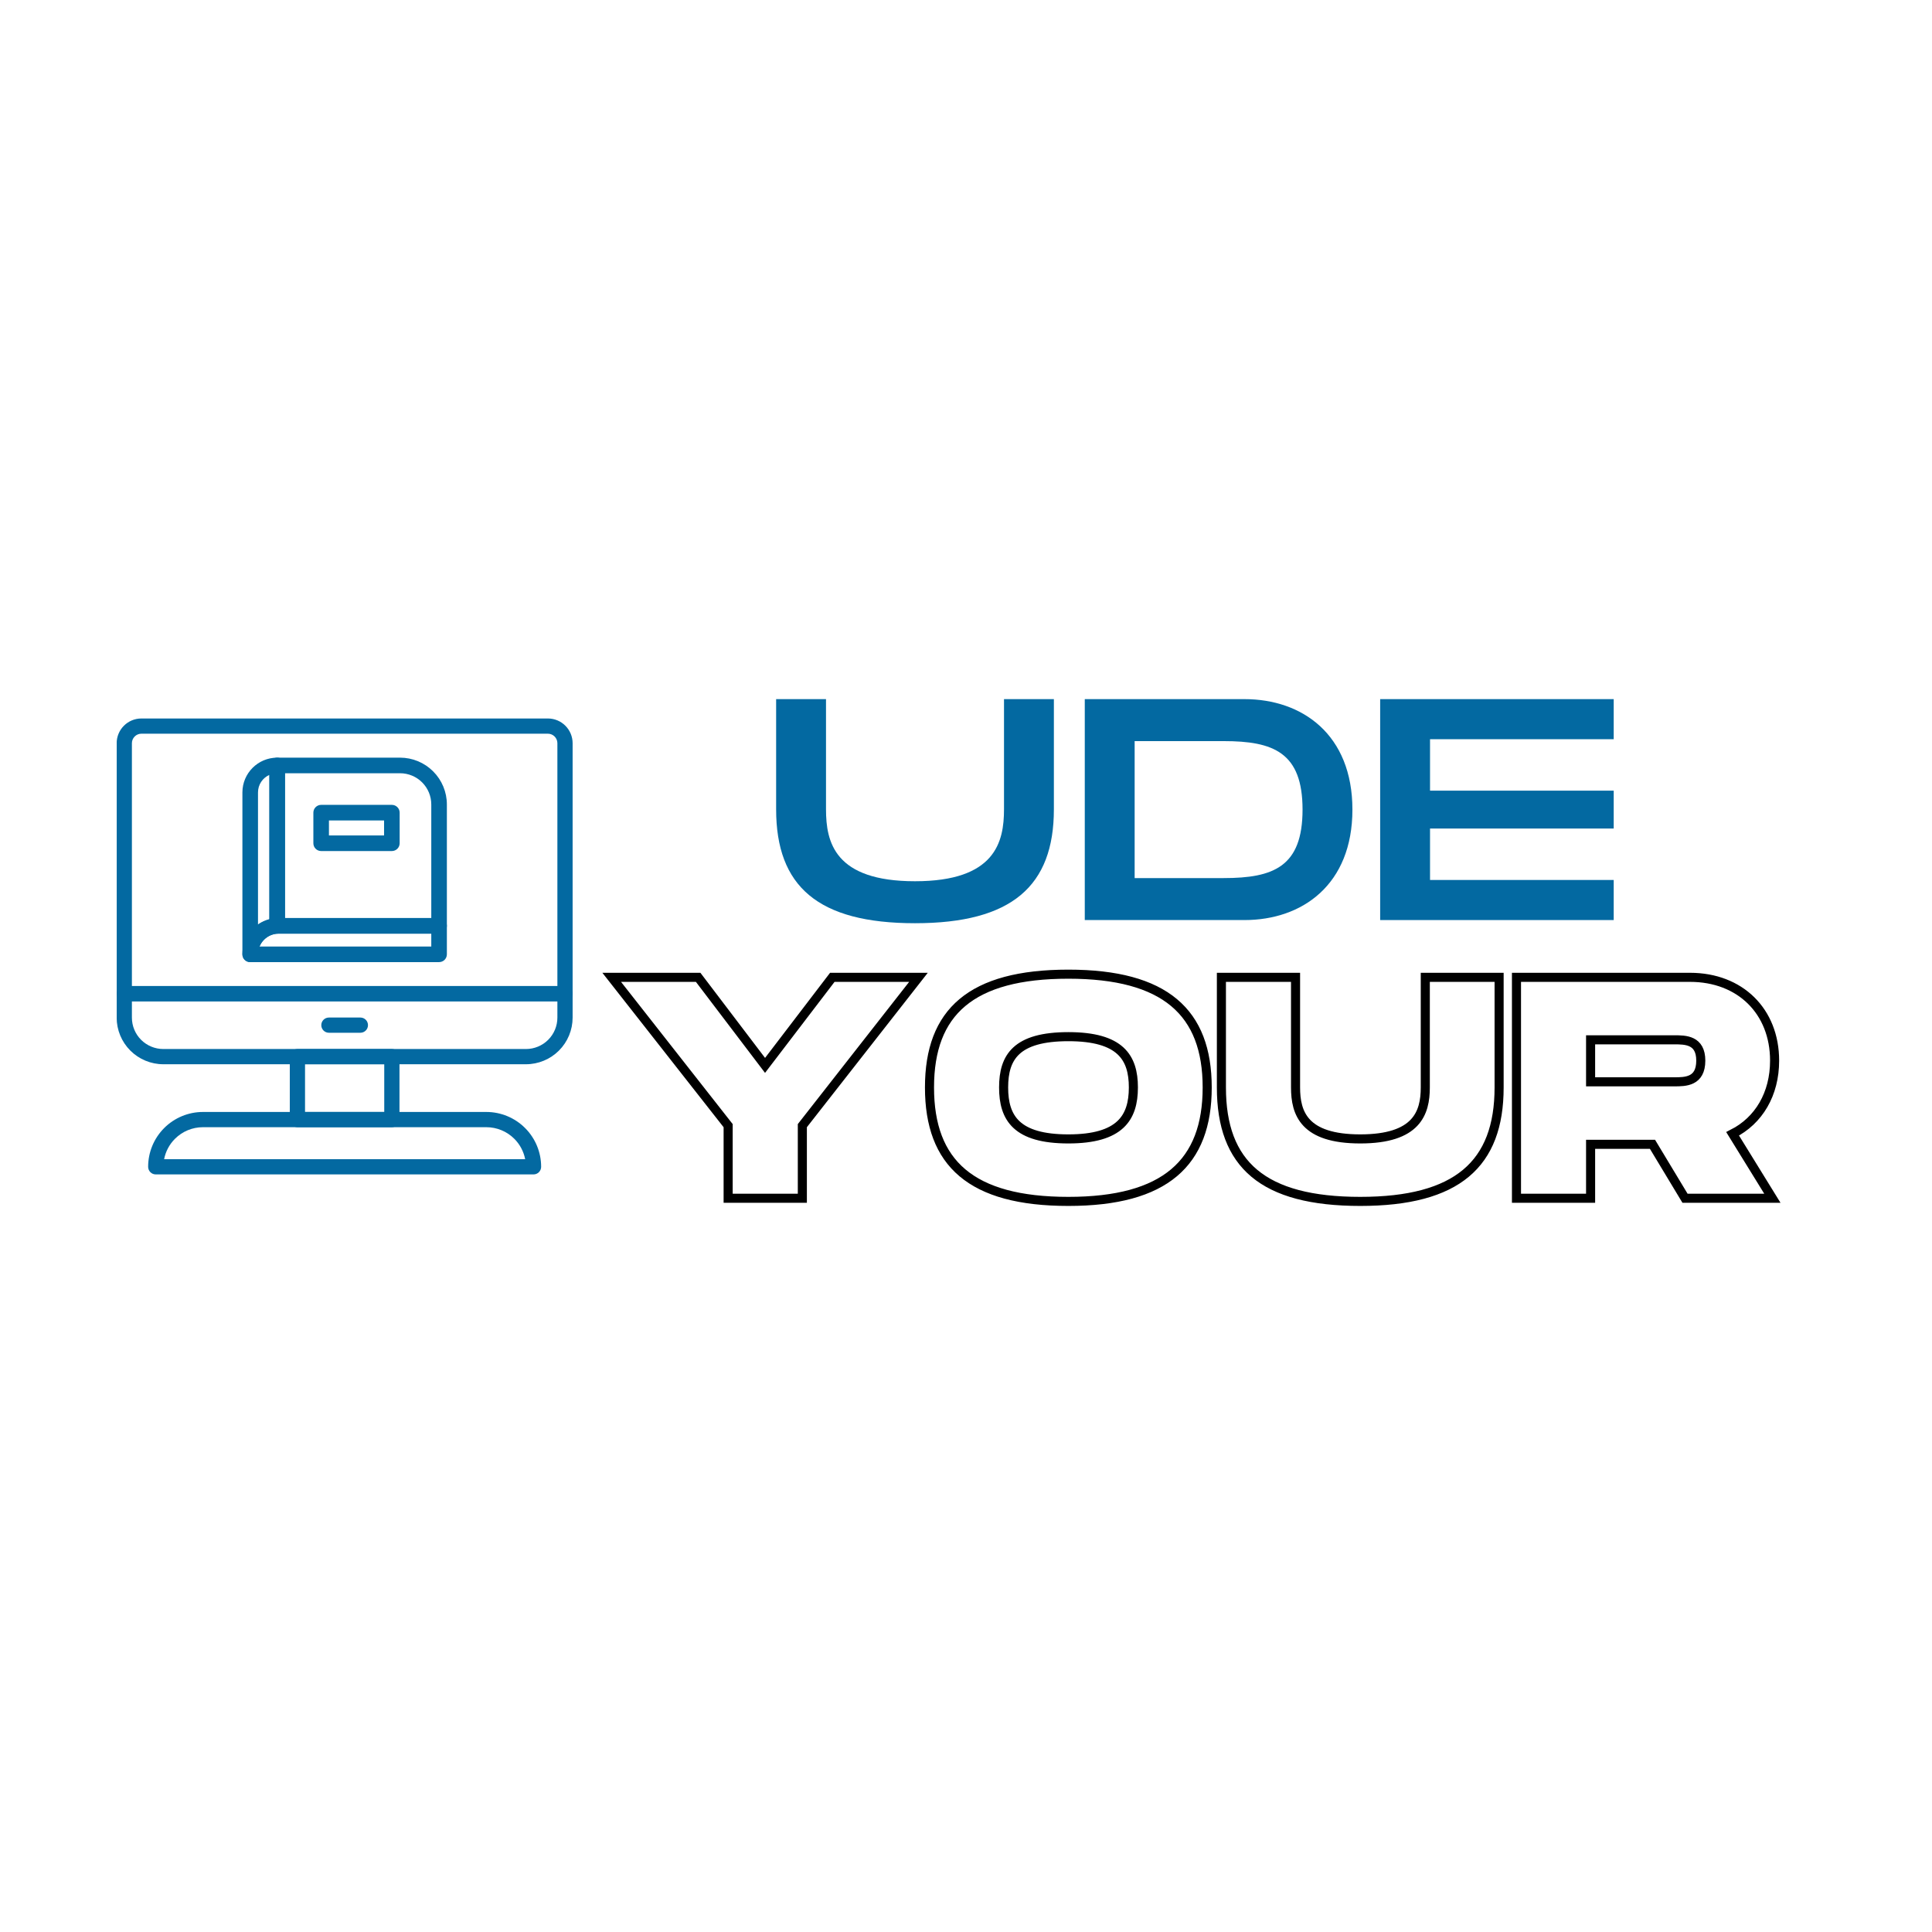 <svg xmlns="http://www.w3.org/2000/svg" xmlns:xlink="http://www.w3.org/1999/xlink" width="500" zoomAndPan="magnify" viewBox="0 0 375 375" height="500" preserveAspectRatio="xMidYMid meet" version="1.0"><defs><g/><clipPath id="5ce24089ed"><path d="M 22.656 139.441 L 111.156 139.441 L 111.156 195 L 22.656 195 Z M 22.656 139.441 " clip-rule="nonzero"/></clipPath><clipPath id="19637c1622"><path d="M 22.656 191 L 111.156 191 L 111.156 207 L 22.656 207 Z M 22.656 191 " clip-rule="nonzero"/></clipPath><clipPath id="8aa00ca600"><path d="M 28 215 L 106 215 L 106 227.941 L 28 227.941 Z M 28 215 " clip-rule="nonzero"/></clipPath></defs><g clip-path="url(#5ce24089ed)"><path fill="#0369A1" d="M 111.145 144.254 C 111.145 142.98 110.637 141.762 109.738 140.863 C 108.84 139.961 107.617 139.457 106.344 139.457 C 92.707 139.457 41.082 139.457 27.445 139.457 C 26.172 139.457 24.949 139.961 24.051 140.863 C 23.152 141.762 22.645 142.98 22.645 144.254 C 22.645 155.711 22.645 192.871 22.645 192.871 C 22.645 193.688 23.309 194.348 24.121 194.348 L 109.664 194.348 C 110.48 194.348 111.145 193.688 111.145 192.871 Z M 108.188 191.391 L 108.188 144.254 C 108.188 143.766 107.992 143.297 107.648 142.953 C 107.301 142.605 106.832 142.41 106.344 142.41 C 92.707 142.41 41.082 142.41 27.445 142.41 C 26.957 142.41 26.488 142.605 26.141 142.953 C 25.797 143.297 25.602 143.766 25.602 144.254 L 25.602 191.391 Z M 108.188 191.391 " fill-opacity="1" fill-rule="evenodd"/></g><g clip-path="url(#19637c1622)"><path fill="#0369A1" d="M 111.145 192.871 C 111.145 192.055 110.48 191.391 109.664 191.391 L 24.121 191.391 C 23.309 191.391 22.645 192.055 22.645 192.871 L 22.645 197.516 C 22.645 199.918 23.598 202.219 25.297 203.918 C 26.996 205.613 29.297 206.57 31.699 206.57 C 47.922 206.57 85.867 206.57 102.09 206.57 C 104.492 206.57 106.793 205.613 108.492 203.918 C 110.191 202.219 111.145 199.918 111.145 197.516 C 111.145 195.02 111.145 192.871 111.145 192.871 Z M 108.188 194.348 L 25.602 194.348 L 25.602 197.516 C 25.602 199.133 26.242 200.684 27.387 201.828 C 28.531 202.969 30.082 203.613 31.699 203.613 C 47.922 203.613 85.867 203.613 102.09 203.613 C 103.707 203.613 105.258 202.969 106.402 201.828 C 107.547 200.684 108.188 199.133 108.188 197.516 Z M 108.188 194.348 " fill-opacity="1" fill-rule="evenodd"/></g><path fill="#0369A1" d="M 77.539 205.09 C 77.539 204.273 76.875 203.613 76.059 203.613 L 57.73 203.613 C 56.914 203.613 56.25 204.273 56.25 205.09 L 56.25 217.312 C 56.25 218.129 56.914 218.789 57.73 218.789 L 76.059 218.789 C 76.875 218.789 77.539 218.129 77.539 217.312 Z M 59.207 206.57 L 59.207 215.832 L 74.582 215.832 L 74.582 206.57 Z M 59.207 206.57 " fill-opacity="1" fill-rule="evenodd"/><g clip-path="url(#8aa00ca600)"><path fill="#0369A1" d="M 105.035 226.469 C 105.035 223.648 103.914 220.945 101.918 218.949 C 99.922 216.953 97.219 215.832 94.398 215.832 C 80.309 215.832 53.48 215.832 39.391 215.832 C 36.57 215.832 33.867 216.953 31.871 218.949 C 29.875 220.945 28.754 223.648 28.754 226.469 C 28.754 226.473 28.754 226.477 28.754 226.477 C 28.754 227.293 29.418 227.953 30.234 227.953 L 103.555 227.953 C 104.371 227.953 105.035 227.293 105.035 226.477 Z M 101.934 225 C 101.645 223.508 100.918 222.129 99.828 221.039 C 98.387 219.598 96.434 218.789 94.398 218.789 C 80.309 218.789 53.48 218.789 39.391 218.789 C 37.355 218.789 35.402 219.598 33.961 221.039 C 32.871 222.129 32.145 223.508 31.855 225 Z M 101.934 225 " fill-opacity="1" fill-rule="evenodd"/></g><path fill="#0369A1" d="M 63.84 200.457 L 69.949 200.457 C 70.766 200.457 71.426 199.797 71.426 198.98 C 71.426 198.164 70.766 197.504 69.949 197.504 L 63.84 197.504 C 63.023 197.504 62.363 198.164 62.363 198.98 C 62.363 199.797 63.023 200.457 63.84 200.457 Z M 63.84 200.457 " fill-opacity="1" fill-rule="evenodd"/><path fill="#0369A1" d="M 86.738 156.148 C 86.738 153.738 85.781 151.426 84.074 149.723 C 82.371 148.016 80.059 147.059 77.648 147.059 C 68.348 147.059 53.801 147.059 53.801 147.059 C 52.965 147.059 52.289 147.734 52.289 148.57 L 52.289 179.699 C 52.289 180.535 52.965 181.215 53.801 181.215 L 85.227 181.215 C 86.062 181.215 86.738 180.535 86.738 179.699 Z M 55.312 150.086 L 55.312 178.188 L 83.711 178.188 L 83.711 156.148 C 83.711 154.539 83.074 152.996 81.934 151.859 C 80.797 150.723 79.254 150.086 77.648 150.086 Z M 55.312 150.086 " fill-opacity="1" fill-rule="evenodd"/><path fill="#0369A1" d="M 86.738 179.699 C 86.738 178.863 86.062 178.188 85.227 178.188 L 54.094 178.188 C 52.227 178.188 50.434 178.93 49.113 180.25 C 47.793 181.57 47.051 183.363 47.051 185.23 C 47.051 185.23 47.051 185.234 47.051 185.234 C 47.051 186.07 47.727 186.746 48.562 186.746 L 85.227 186.746 C 86.062 186.746 86.738 186.07 86.738 185.234 Z M 83.711 181.215 L 54.094 181.215 C 53.027 181.215 52.008 181.637 51.254 182.391 C 50.871 182.773 50.57 183.227 50.371 183.719 L 83.711 183.719 Z M 83.711 181.215 " fill-opacity="1" fill-rule="evenodd"/><path fill="#0369A1" d="M 53.883 181.219 C 54.684 181.176 55.312 180.512 55.312 179.707 L 55.312 148.57 C 55.312 147.734 54.637 147.059 53.801 147.059 C 50.074 147.059 47.051 150.082 47.051 153.809 C 47.051 163.938 47.051 185.234 47.051 185.234 C 47.051 186.07 47.727 186.746 48.562 186.746 C 49.398 186.746 50.078 186.07 50.078 185.234 L 50.078 185.23 C 50.078 184.164 50.5 183.145 51.254 182.391 C 51.957 181.688 52.895 181.273 53.883 181.219 Z M 52.289 150.406 C 50.984 150.984 50.078 152.289 50.078 153.809 L 50.078 179.445 C 50.75 178.977 51.5 178.633 52.289 178.422 Z M 52.289 150.406 " fill-opacity="1" fill-rule="evenodd"/><path fill="#0369A1" d="M 77.574 157.738 C 77.574 156.902 76.895 156.223 76.059 156.223 L 62.336 156.223 C 61.5 156.223 60.824 156.902 60.824 157.738 L 60.824 163.676 C 60.824 164.512 61.5 165.188 62.336 165.188 L 76.059 165.188 C 76.895 165.188 77.574 164.512 77.574 163.676 Z M 63.848 159.25 L 63.848 162.16 L 74.547 162.16 L 74.547 159.25 Z M 63.848 159.25 " fill-opacity="1" fill-rule="evenodd"/><path stroke-linecap="butt" transform="matrix(0.75, 0, 0, 0.75, 110.912, 186.827)" fill="none" stroke-linejoin="miter" d="M 40.56 61.001 L 59.763 61.001 L 59.763 42.215 L 89.815 3.829 L 67.519 3.829 L 50.112 26.621 L 32.8 3.829 L 10.425 3.829 L 40.56 42.215 Z M 128.607 61.819 C 153.67 61.819 164.539 51.845 164.539 32.324 C 164.539 12.881 153.67 3.012 128.607 3.012 C 103.44 3.012 92.67 12.803 92.67 32.324 C 92.67 51.928 103.44 61.819 128.607 61.819 Z M 128.607 45.647 C 115.206 45.647 111.852 40.262 111.852 32.324 C 111.852 24.486 115.123 19.184 128.607 19.184 C 142.086 19.184 145.435 24.569 145.435 32.324 C 145.435 40.184 142.008 45.647 128.607 45.647 Z M 204.154 61.819 C 229.216 61.819 240.086 52.184 240.086 32.324 L 240.086 3.829 L 220.982 3.829 L 220.982 32.324 C 220.982 38.944 218.769 45.647 204.154 45.647 C 189.618 45.647 187.404 39.022 187.404 32.324 L 187.404 3.829 L 168.216 3.829 L 168.216 32.324 C 168.216 52.267 178.987 61.819 204.154 61.819 Z M 244.581 61.001 L 263.763 61.001 L 263.763 47.043 L 279.779 47.043 L 288.196 61.001 L 310.805 61.001 L 300.519 44.329 C 307.3 40.897 311.383 34.038 311.383 25.387 C 311.383 12.642 302.493 3.829 289.487 3.829 L 244.581 3.829 Z M 263.763 30.871 L 263.763 20.001 L 285.42 20.001 C 288.274 20.001 292.279 20.001 292.279 25.387 C 292.279 30.871 288.274 30.871 285.42 30.871 Z M 263.763 30.871 " stroke="#000000" stroke-width="2.348" stroke-opacity="1" stroke-miterlimit="4"/><g fill="#0369A1" fill-opacity="1"><g transform="translate(147.647, 178.583)"><g><path d="M 29.957 0.613 C 48.762 0.613 56.91 -6.617 56.91 -21.5 L 56.91 -42.883 L 47.23 -42.883 L 47.23 -21.5 C 47.23 -15.191 45.578 -7.535 29.957 -7.535 C 14.336 -7.535 12.68 -15.133 12.68 -21.5 L 12.68 -42.883 L 3 -42.883 L 3 -21.5 C 3 -6.555 11.09 0.613 29.957 0.613 Z M 29.957 0.613 "/></g></g></g><g fill="#0369A1" fill-opacity="1"><g transform="translate(207.554, 178.583)"><g><path d="M 3 0 L 34 0 C 45.211 0 54.949 -6.859 54.949 -21.441 C 54.949 -36.02 45.211 -42.883 34 -42.883 L 3 -42.883 Z M 12.68 -8.148 L 12.68 -34.734 L 29.957 -34.734 C 39.633 -34.734 45.27 -32.527 45.27 -21.441 C 45.27 -10.352 39.633 -8.148 29.957 -8.148 Z M 12.68 -8.148 "/></g></g></g><g fill="#0369A1" fill-opacity="1"><g transform="translate(264.888, 178.583)"><g><path d="M 3 0 L 48.332 0 L 48.332 -7.781 L 12.68 -7.781 L 12.68 -17.766 L 48.332 -17.766 L 48.332 -25.117 L 12.68 -25.117 L 12.68 -35.102 L 48.332 -35.102 L 48.332 -42.883 L 3 -42.883 Z M 3 0 "/></g></g></g></svg>